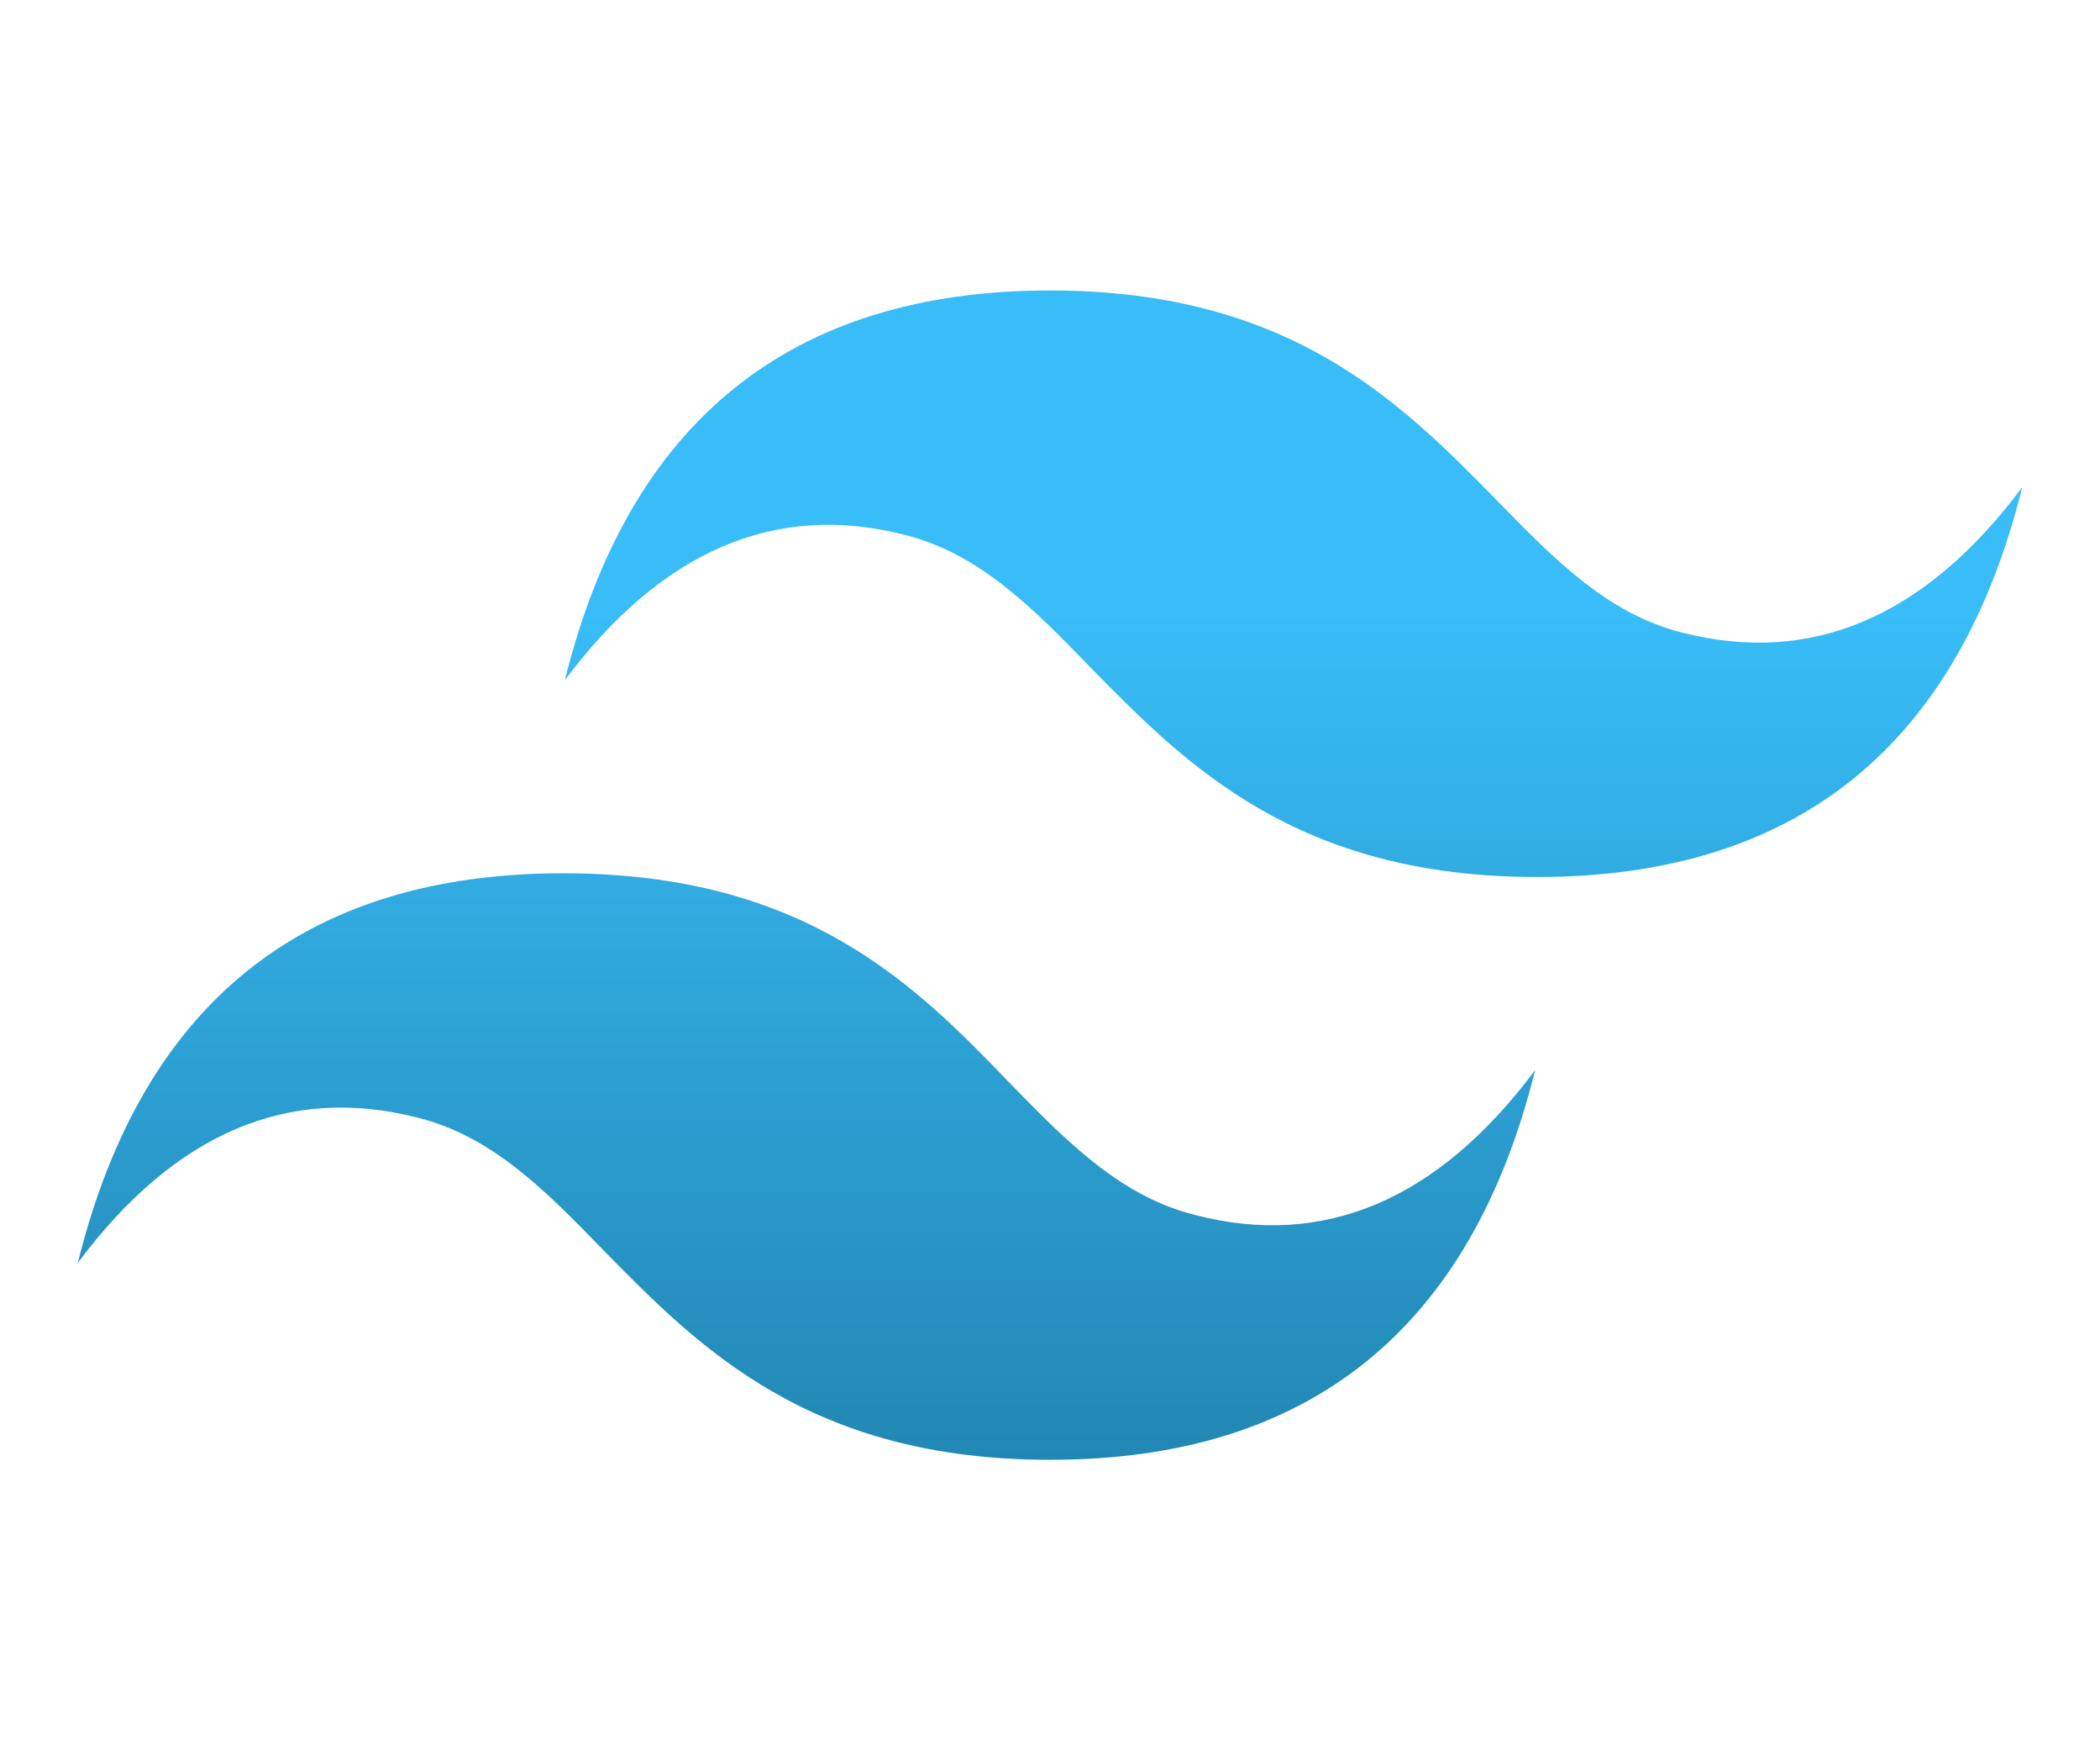 <svg width="54" height="45" viewBox="0 0 54 45" fill="none" xmlns="http://www.w3.org/2000/svg">
<path d="M27.005 7.468C20.335 7.468 16.178 10.829 14.524 17.489C17.027 14.138 19.959 12.903 23.267 13.752C25.158 14.225 26.532 15.599 28.037 17.157C30.496 19.66 33.332 22.548 39.529 22.548C46.189 22.548 50.346 19.187 52 12.527C49.497 15.879 46.565 17.113 43.257 16.264C41.366 15.792 40.001 14.418 38.487 12.86C36.028 10.357 33.192 7.468 27.005 7.468ZM14.481 22.452C7.811 22.452 3.654 25.803 2 32.471C4.503 29.112 7.435 27.887 10.743 28.736C12.634 29.208 14.008 30.582 15.513 32.14C17.972 34.643 20.808 37.532 27.005 37.532C33.665 37.532 37.822 34.171 39.476 27.511C36.973 30.862 34.041 32.097 30.733 31.238C28.842 30.766 27.477 29.401 25.963 27.843C23.547 25.331 20.712 22.452 14.481 22.452Z" fill="url(#paint0_linear_303_1987)"/>
<defs>
<linearGradient id="paint0_linear_303_1987" x1="27" y1="7.468" x2="27" y2="37.532" gradientUnits="userSpaceOnUse">
<stop offset="0.274" stop-color="#38BDF8"/>
<stop offset="1" stop-color="#2287B4"/>
</linearGradient>
</defs>
</svg>

